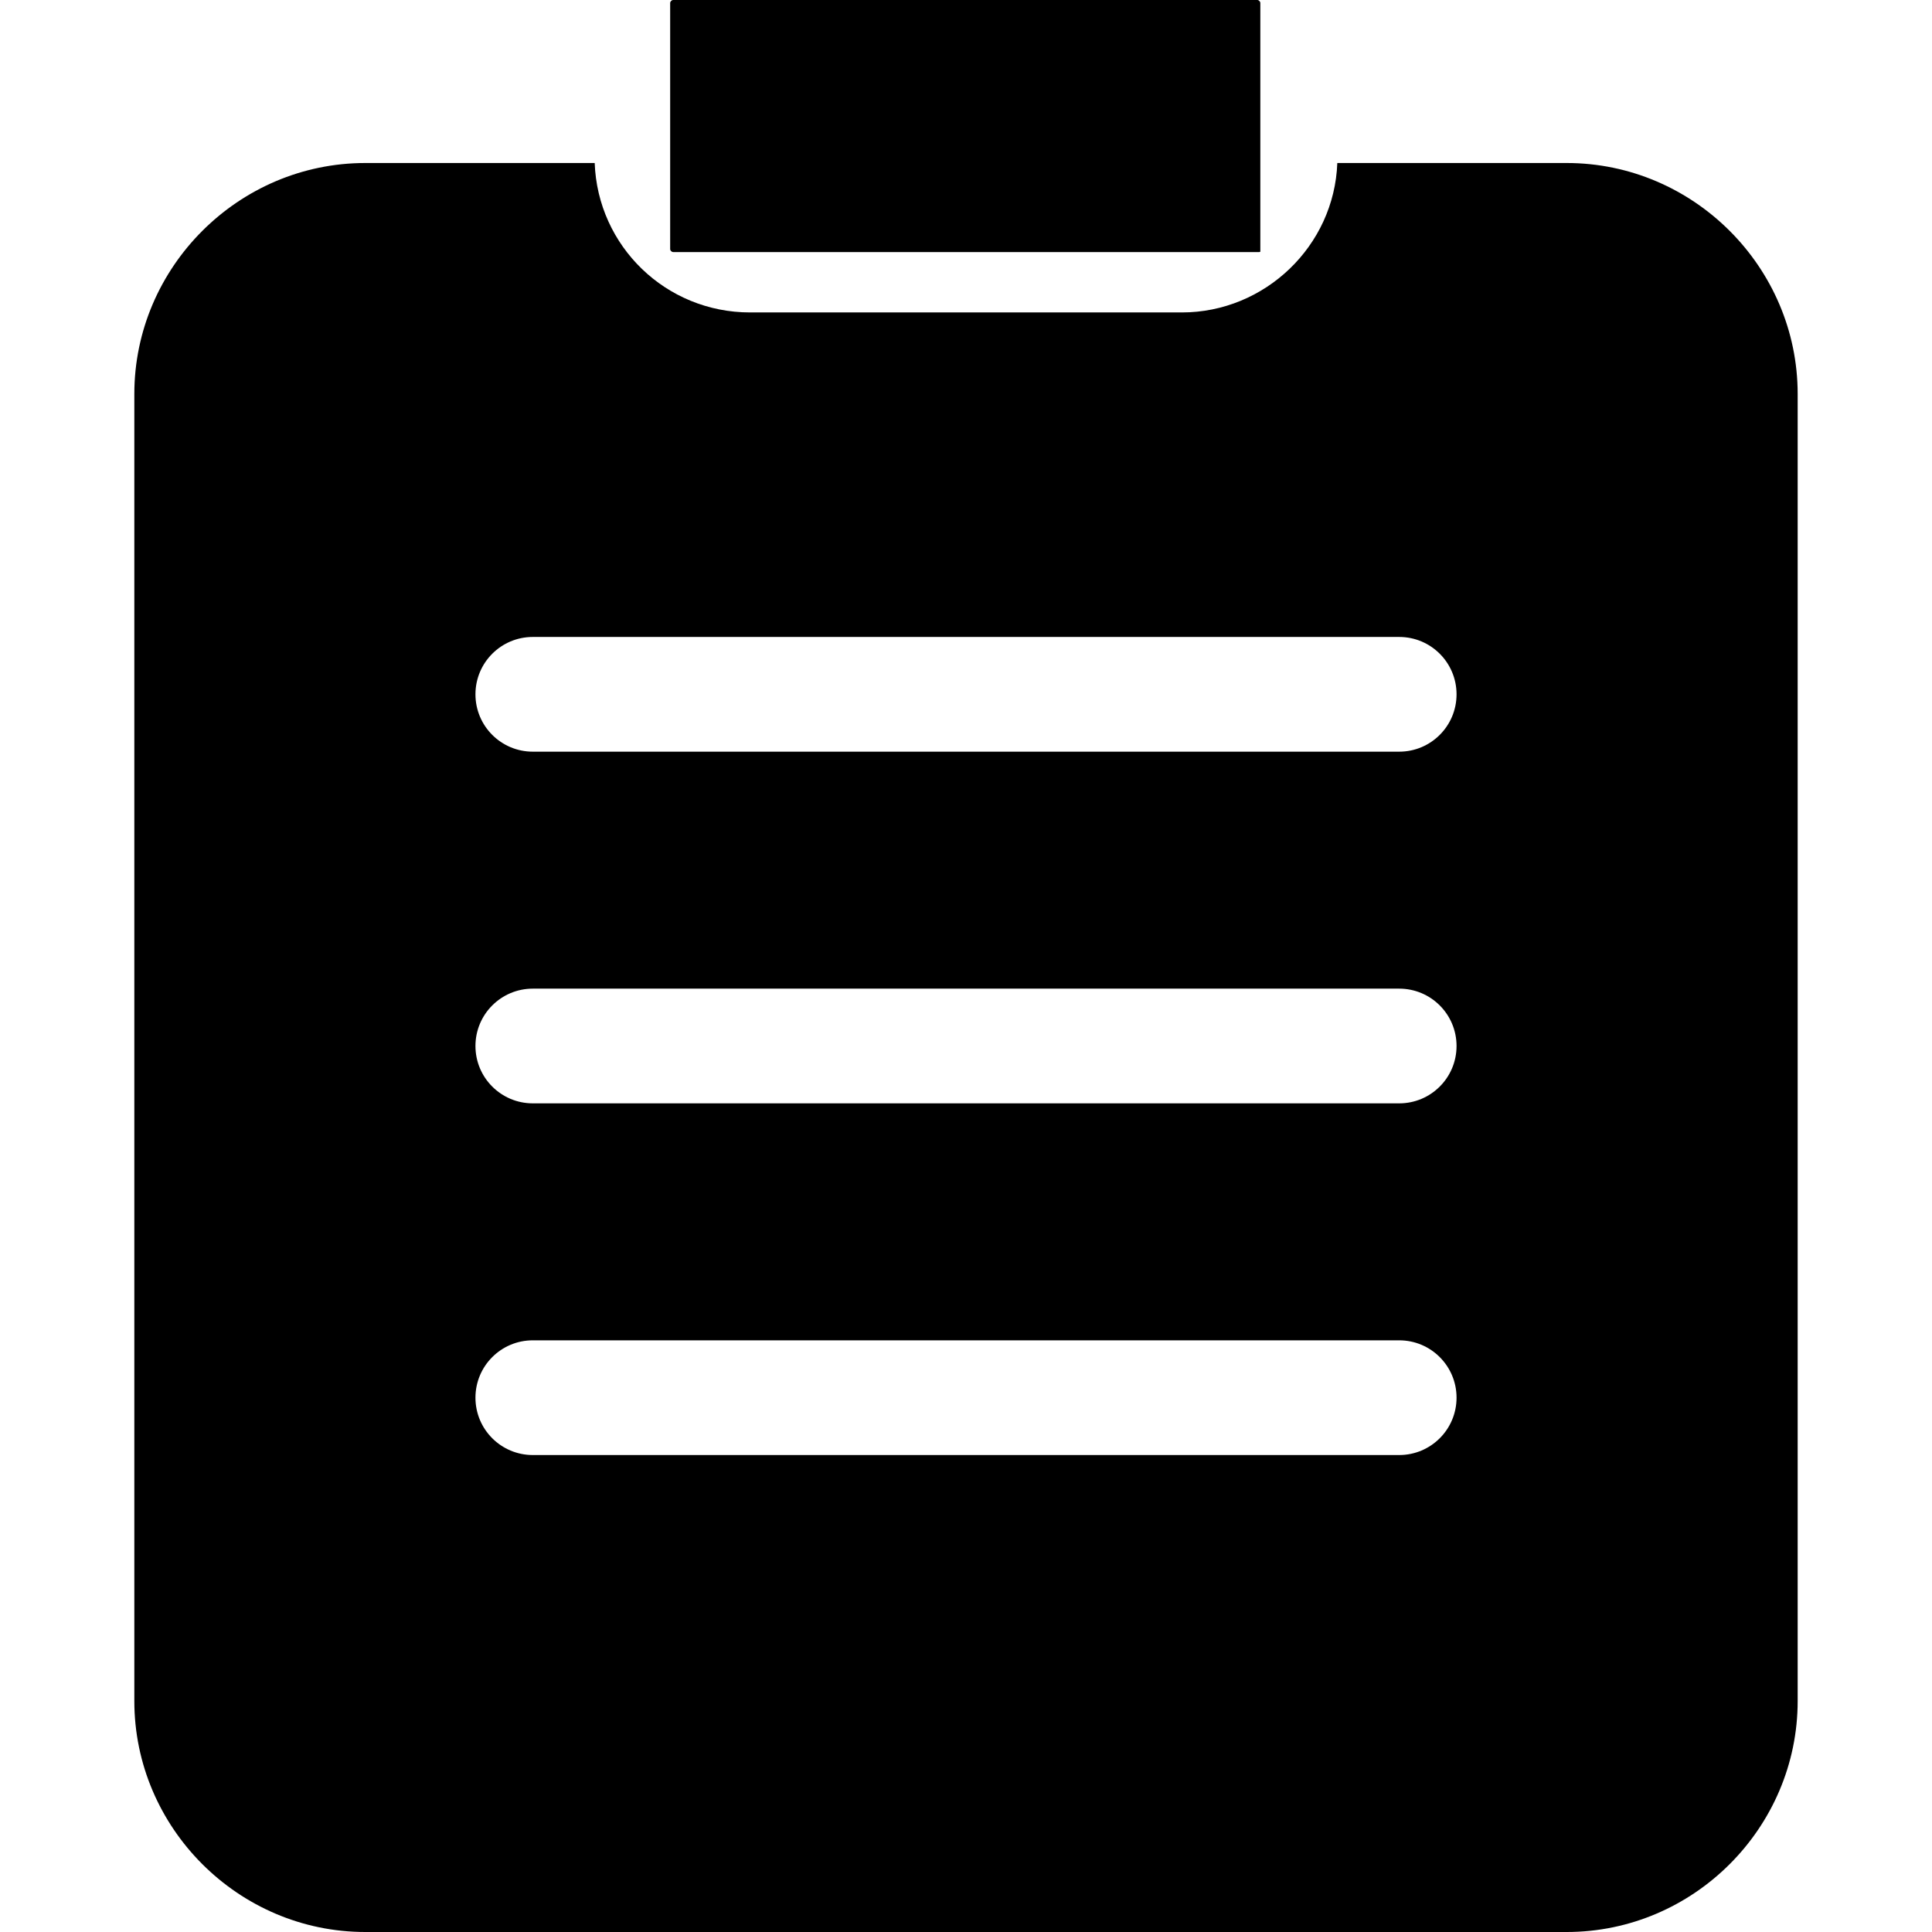 <?xml version="1.0" encoding="utf-8"?>
<!-- Generator: Adobe Illustrator 27.0.0, SVG Export Plug-In . SVG Version: 6.00 Build 0)  -->
<svg version="1.1" id="图层_1" xmlns="http://www.w3.org/2000/svg" xmlns:xlink="http://www.w3.org/1999/xlink" x="0px" y="0px"
	 viewBox="0 0 128 128" style="enable-background:new 0 0 128 128;" xml:space="preserve">
<path d="M83.4,16.7H44.6c-0.1,0-0.2-0.1-0.2-0.2V0.2c0-0.1,0.1-0.2,0.2-0.2h38.7c0.1,0,0.2,0.1,0.2,0.2v16.4
	C83.5,16.7,83.5,16.7,83.4,16.7z"/>
<path d="M103.8,10.8H88.6c-0.2,5.5-4.8,9.9-10.3,9.9H49.7c-5.6,0-10.1-4.4-10.3-9.9H24.2c-8.4,0-15.3,6.9-15.3,15.3v86.6
	c0,8.4,6.9,15.3,15.3,15.3h79.6c8.4,0,15.3-6.9,15.3-15.3V26.1C119.1,17.7,112.2,10.8,103.8,10.8z M92.7,96.4H35.3
	c-2.1,0-3.8-1.7-3.8-3.8c0-2.1,1.7-3.8,3.8-3.8h57.4c2.1,0,3.8,1.7,3.8,3.8C96.5,94.7,94.8,96.4,92.7,96.4z M92.7,73.1H35.3
	c-2.1,0-3.8-1.7-3.8-3.8c0-2.1,1.7-3.8,3.8-3.8h57.4c2.1,0,3.8,1.7,3.8,3.8C96.5,71.4,94.8,73.1,92.7,73.1z M92.7,49.8H35.3
	c-2.1,0-3.8-1.7-3.8-3.8c0-2.1,1.7-3.8,3.8-3.8h57.4c2.1,0,3.8,1.7,3.8,3.8C96.5,48.1,94.8,49.8,92.7,49.8z"/>
</svg>

